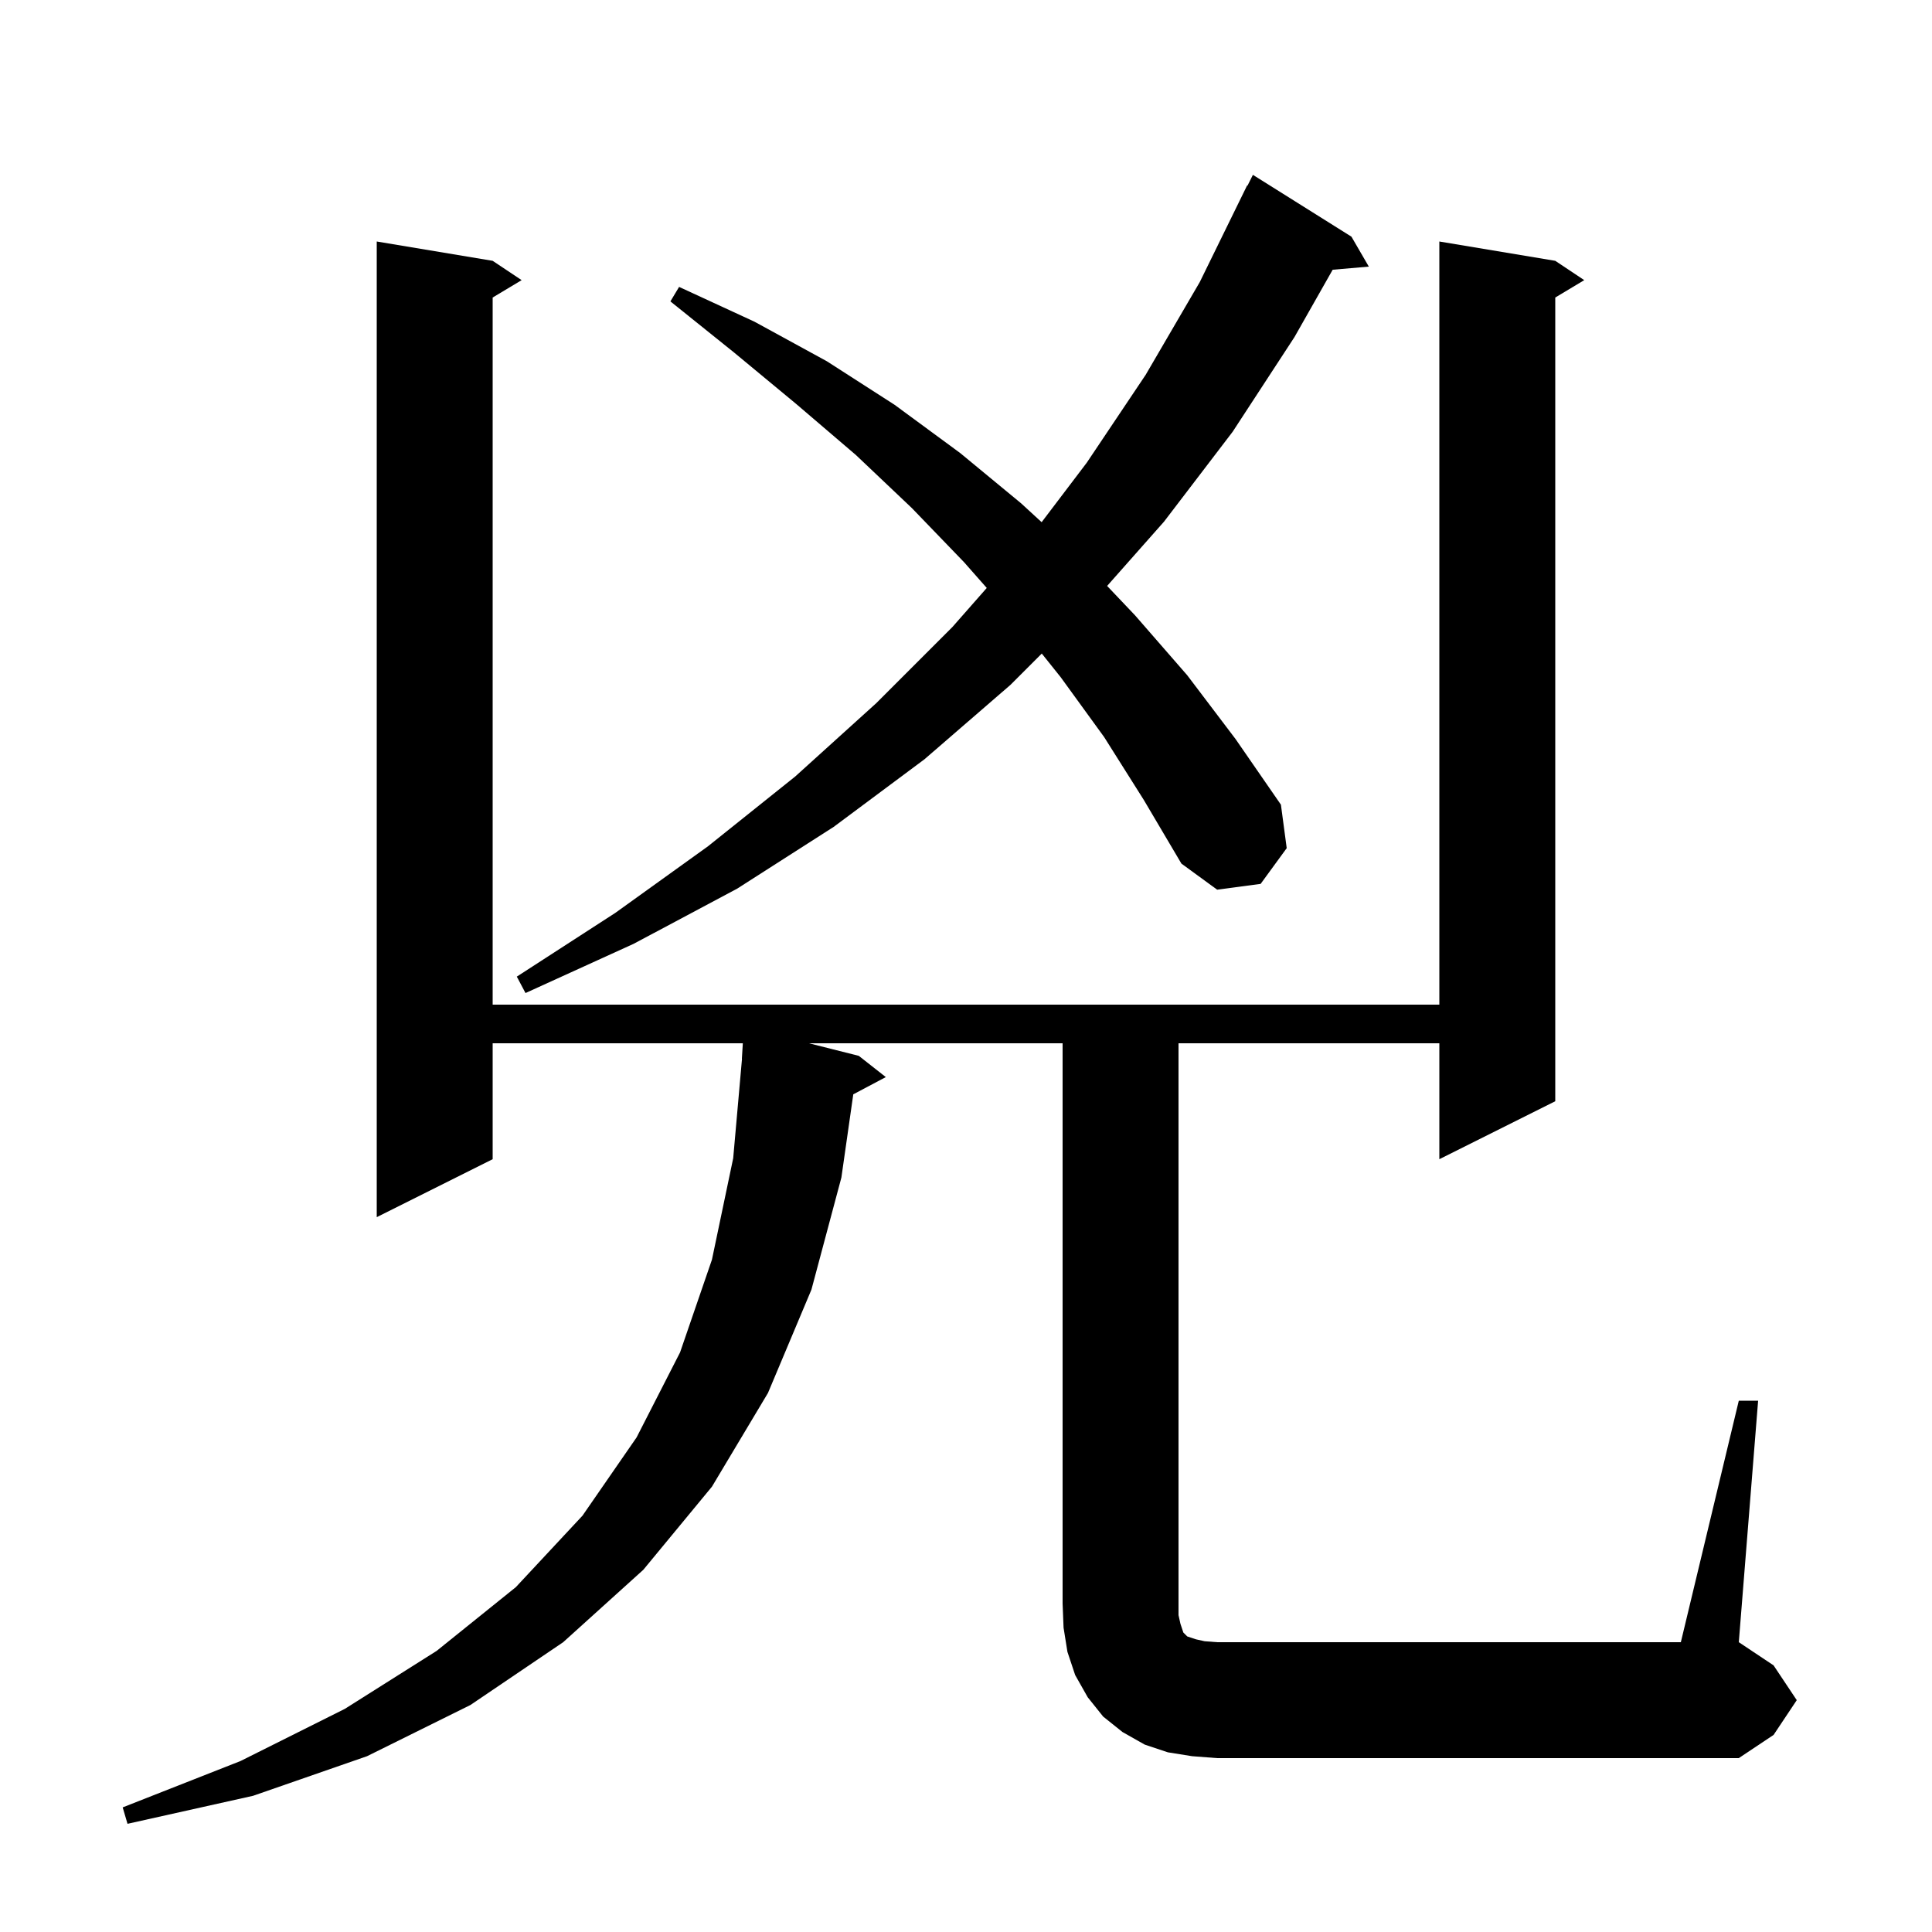 <svg xmlns="http://www.w3.org/2000/svg" xmlns:xlink="http://www.w3.org/1999/xlink" version="1.1" baseProfile="full" viewBox="0 0 200 200" width="200" height="200">
<g fill="black">
<path d="M 180.0 145.0 L 182.0 145.0 L 180.0 170.0 L 183.6 172.4 L 186.0 176.0 L 183.6 179.6 L 180.0 182.0 L 126.0 182.0 L 123.4 181.8 L 120.9 181.4 L 118.5 180.6 L 116.2 179.3 L 114.2 177.7 L 112.6 175.7 L 111.3 173.4 L 110.5 171.0 L 110.1 168.5 L 110.0 166.0 L 110.0 108.0 L 83.743 108.0 L 88.9 109.3 L 91.7 111.5 L 88.331 113.284 L 87.1 121.9 L 84.0 133.5 L 79.5 144.2 L 73.7 153.9 L 66.6 162.5 L 58.3 170.0 L 48.7 176.5 L 38.0 181.8 L 26.2 185.9 L 13.2 188.8 L 12.7 187.1 L 24.9 182.3 L 35.7 176.9 L 45.2 170.9 L 53.4 164.3 L 60.3 156.9 L 65.9 148.8 L 70.4 140.0 L 73.7 130.4 L 75.9 119.9 L 76.812 109.6 L 76.8 109.6 L 76.897 108.0 L 51.0 108.0 L 51.0 120.0 L 39.0 126.0 L 39.0 25.0 L 51.0 27.0 L 54.0 29.0 L 51.0 30.8 L 51.0 104.0 L 149.0 104.0 L 149.0 25.0 L 161.0 27.0 L 164.0 29.0 L 161.0 30.8 L 161.0 114.0 L 149.0 120.0 L 149.0 108.0 L 122.0 108.0 L 122.0 167.2 L 122.2 168.1 L 122.5 169.0 L 122.9 169.4 L 123.8 169.7 L 124.7 169.9 L 126.0 170.0 L 174.0 170.0 Z M 114.3 76.3 L 109.8 70.1 L 107.844 67.656 L 104.6 70.9 L 95.7 78.6 L 86.3 85.6 L 76.3 92.0 L 65.6 97.7 L 54.4 102.8 L 53.5 101.1 L 63.7 94.5 L 73.3 87.6 L 82.3 80.4 L 90.7 72.8 L 98.6 64.9 L 102.149 60.865 L 99.8 58.2 L 94.4 52.6 L 88.6 47.1 L 82.4 41.8 L 76.0 36.5 L 69.4 31.2 L 70.3 29.7 L 78.1 33.3 L 85.6 37.4 L 92.6 41.9 L 99.4 46.9 L 105.7 52.1 L 107.83 54.056 L 112.5 47.9 L 118.6 38.8 L 124.2 29.2 L 129.1 19.2 L 129.14 19.22 L 129.7 18.1 L 139.9 24.5 L 141.7 27.6 L 137.958 27.923 L 134.0 34.9 L 127.6 44.7 L 120.5 54.0 L 114.609 60.656 L 117.5 63.7 L 122.9 69.9 L 127.9 76.5 L 132.6 83.3 L 133.2 87.8 L 130.5 91.5 L 126.0 92.1 L 122.3 89.4 L 118.4 82.8 Z " />
</g>
</svg>
